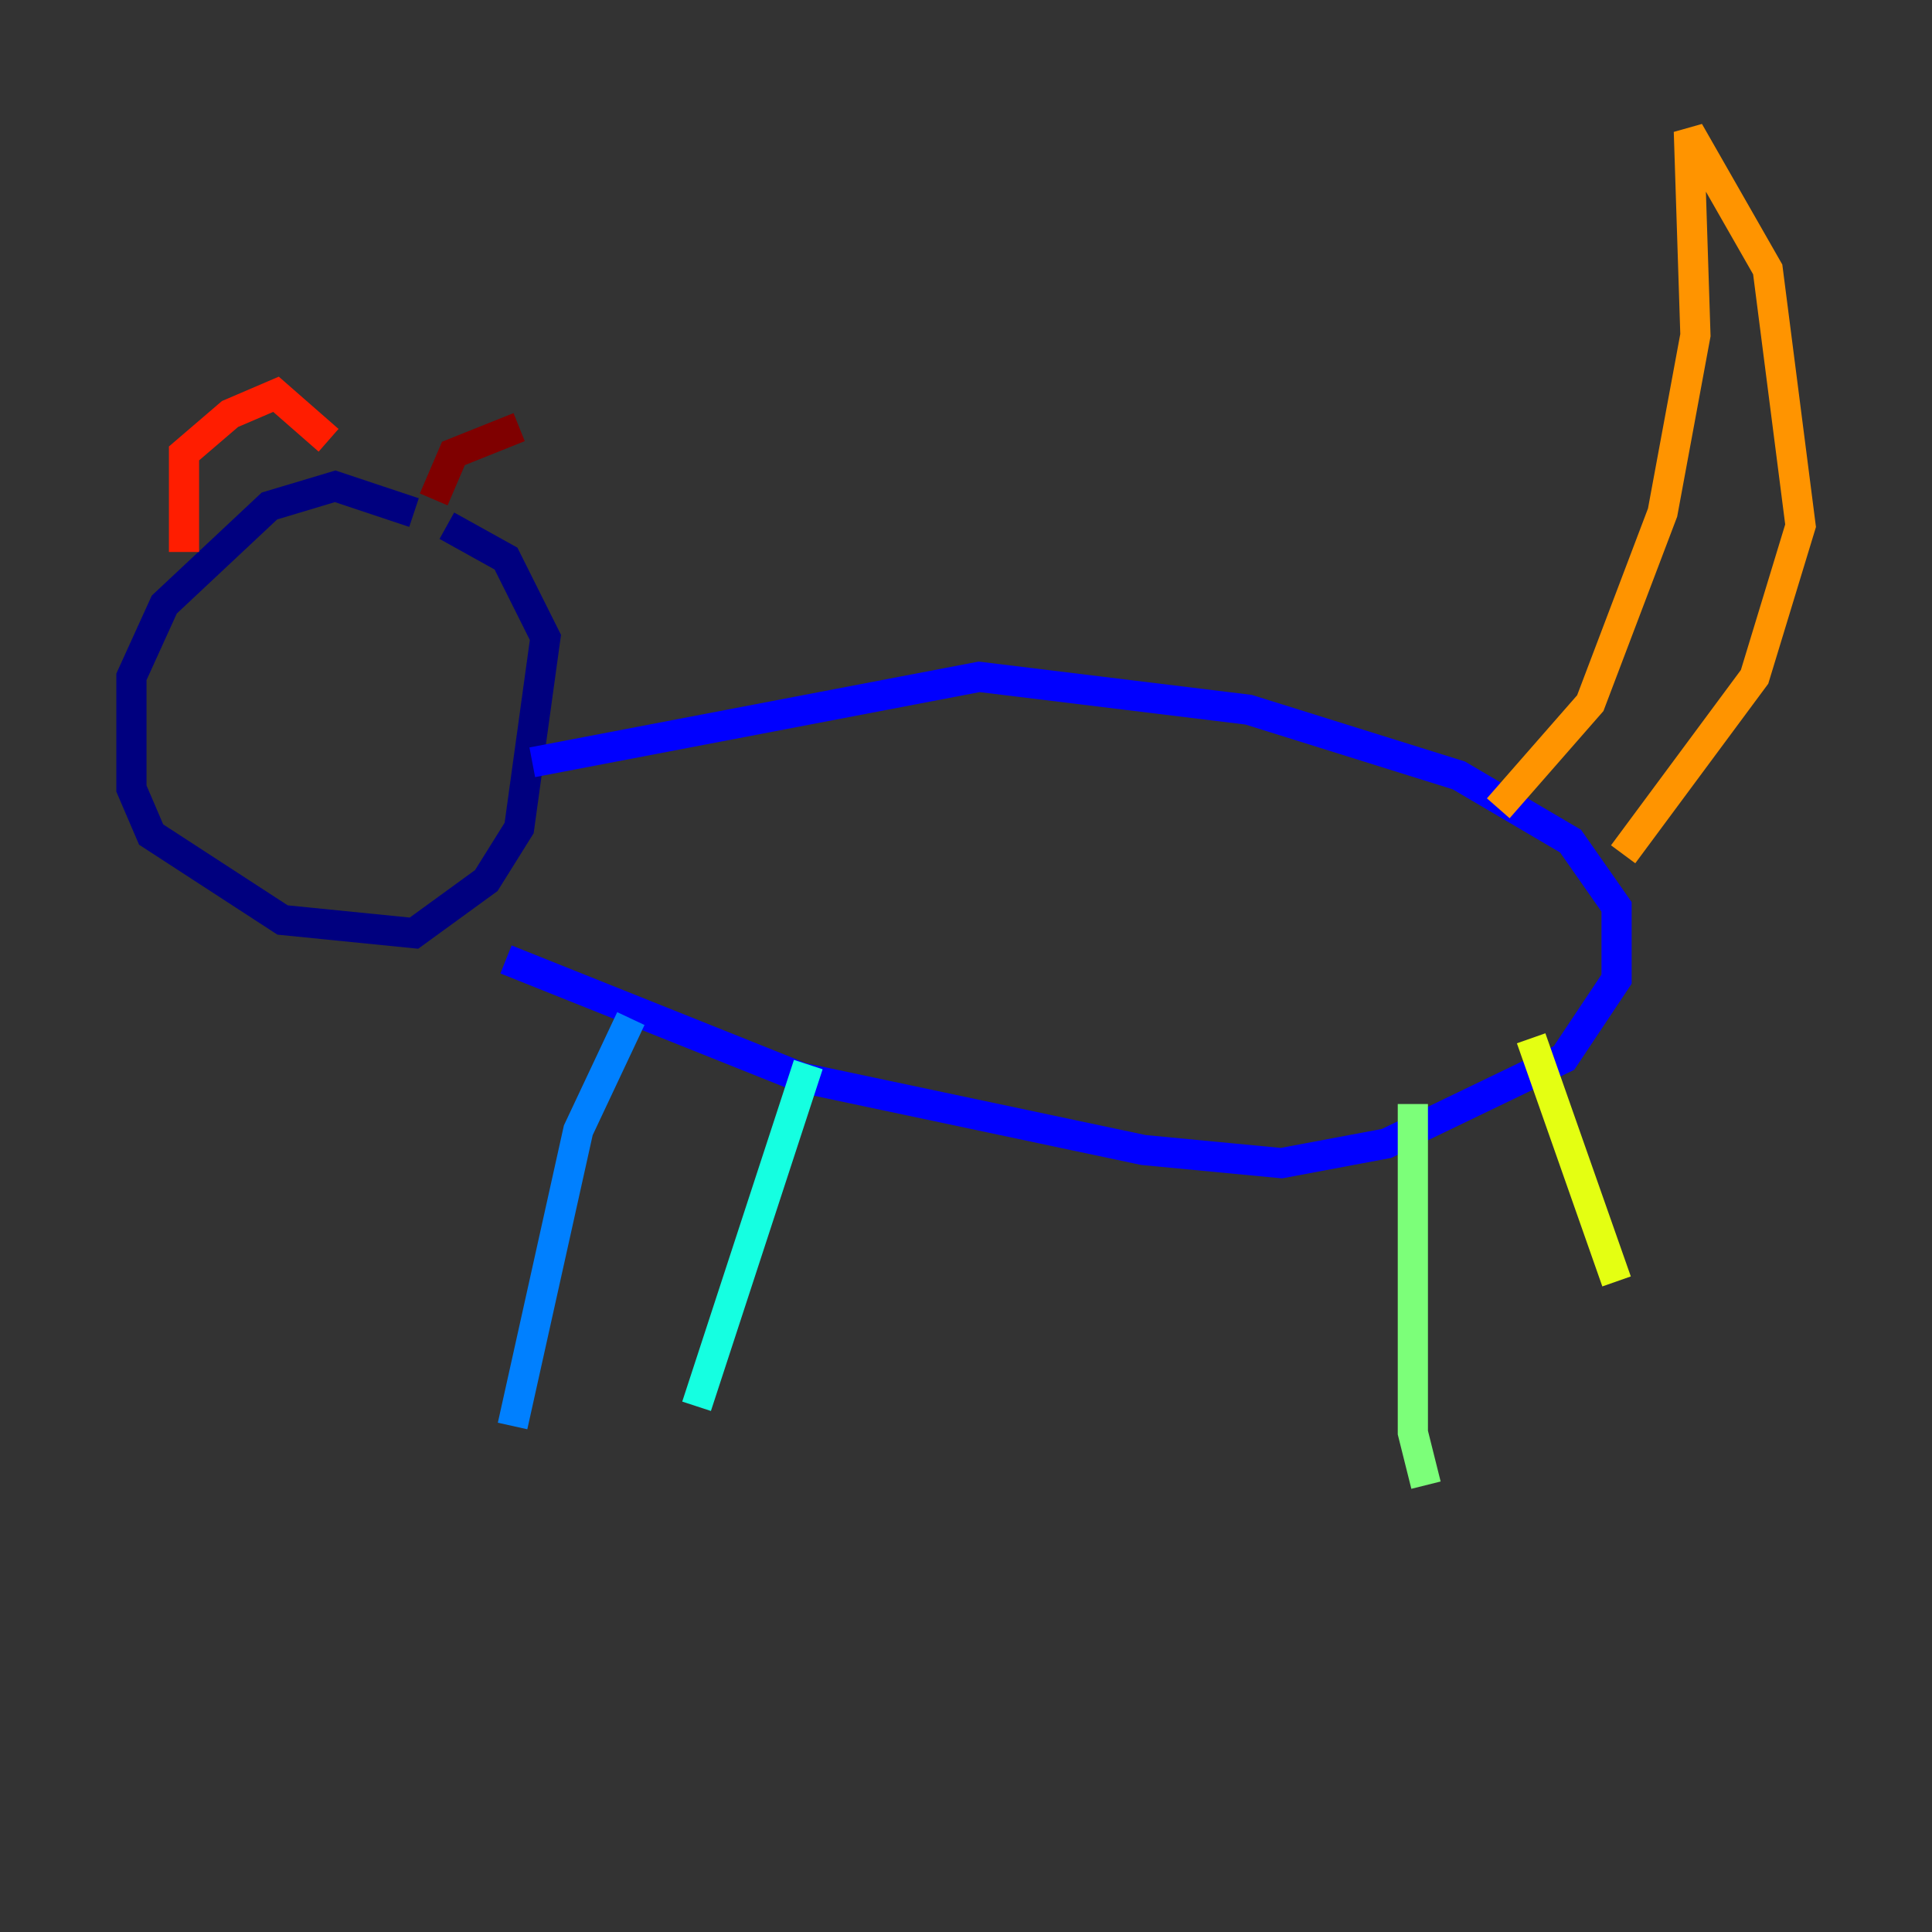 <?xml version="1.0" encoding="utf-8" ?>
<svg baseProfile="tiny" height="128" version="1.2" viewBox="0,0,128,128" width="128" xmlns="http://www.w3.org/2000/svg" xmlns:ev="http://www.w3.org/2001/xml-events" xmlns:xlink="http://www.w3.org/1999/xlink"><rect x="0" y="0" width="128" height="128" fill="#333333" stroke="none"/><defs /><polyline fill="none" points="27.429,33.959 22.204,32.218 17.85,33.524 10.884,40.054 8.707,44.843 8.707,52.245 10.014,55.292 18.721,60.952 27.429,61.823 32.218,58.34 34.395,54.857 36.136,42.231 33.524,37.007 29.605,34.83" stroke="#00007f" stroke-width="2" /><polyline fill="none" points="35.265,50.503 64.871,44.843 82.721,47.02 96.653,51.374 104.054,55.728 107.102,60.082 107.102,64.871 103.619,70.095 91.864,75.755 84.898,77.061 75.755,76.191 53.116,71.401 33.524,63.565" stroke="#0000ff" stroke-width="2" /><polyline fill="none" points="41.796,67.483 38.313,74.884 33.959,94.476" stroke="#0080ff" stroke-width="2" /><polyline fill="none" points="53.551,70.531 46.15,93.17" stroke="#15ffe1" stroke-width="2" /><polyline fill="none" points="93.605,73.143 93.605,94.912 94.476,98.395" stroke="#7cff79" stroke-width="2" /><polyline fill="none" points="101.442,68.789 107.102,84.898" stroke="#e4ff12" stroke-width="2" /><polyline fill="none" points="99.265,53.551 105.361,46.585 110.15,33.959 112.326,22.204 111.891,8.707 117.116,17.85 119.293,34.83 116.245,44.843 107.537,56.599" stroke="#ff9400" stroke-width="2" /><polyline fill="none" points="12.191,36.571 12.191,30.041 15.238,27.429 18.286,26.122 21.769,29.17" stroke="#ff1d00" stroke-width="2" /><polyline fill="none" points="28.735,33.088 30.041,30.041 34.395,28.299" stroke="#7f0000" stroke-width="2" /></svg>